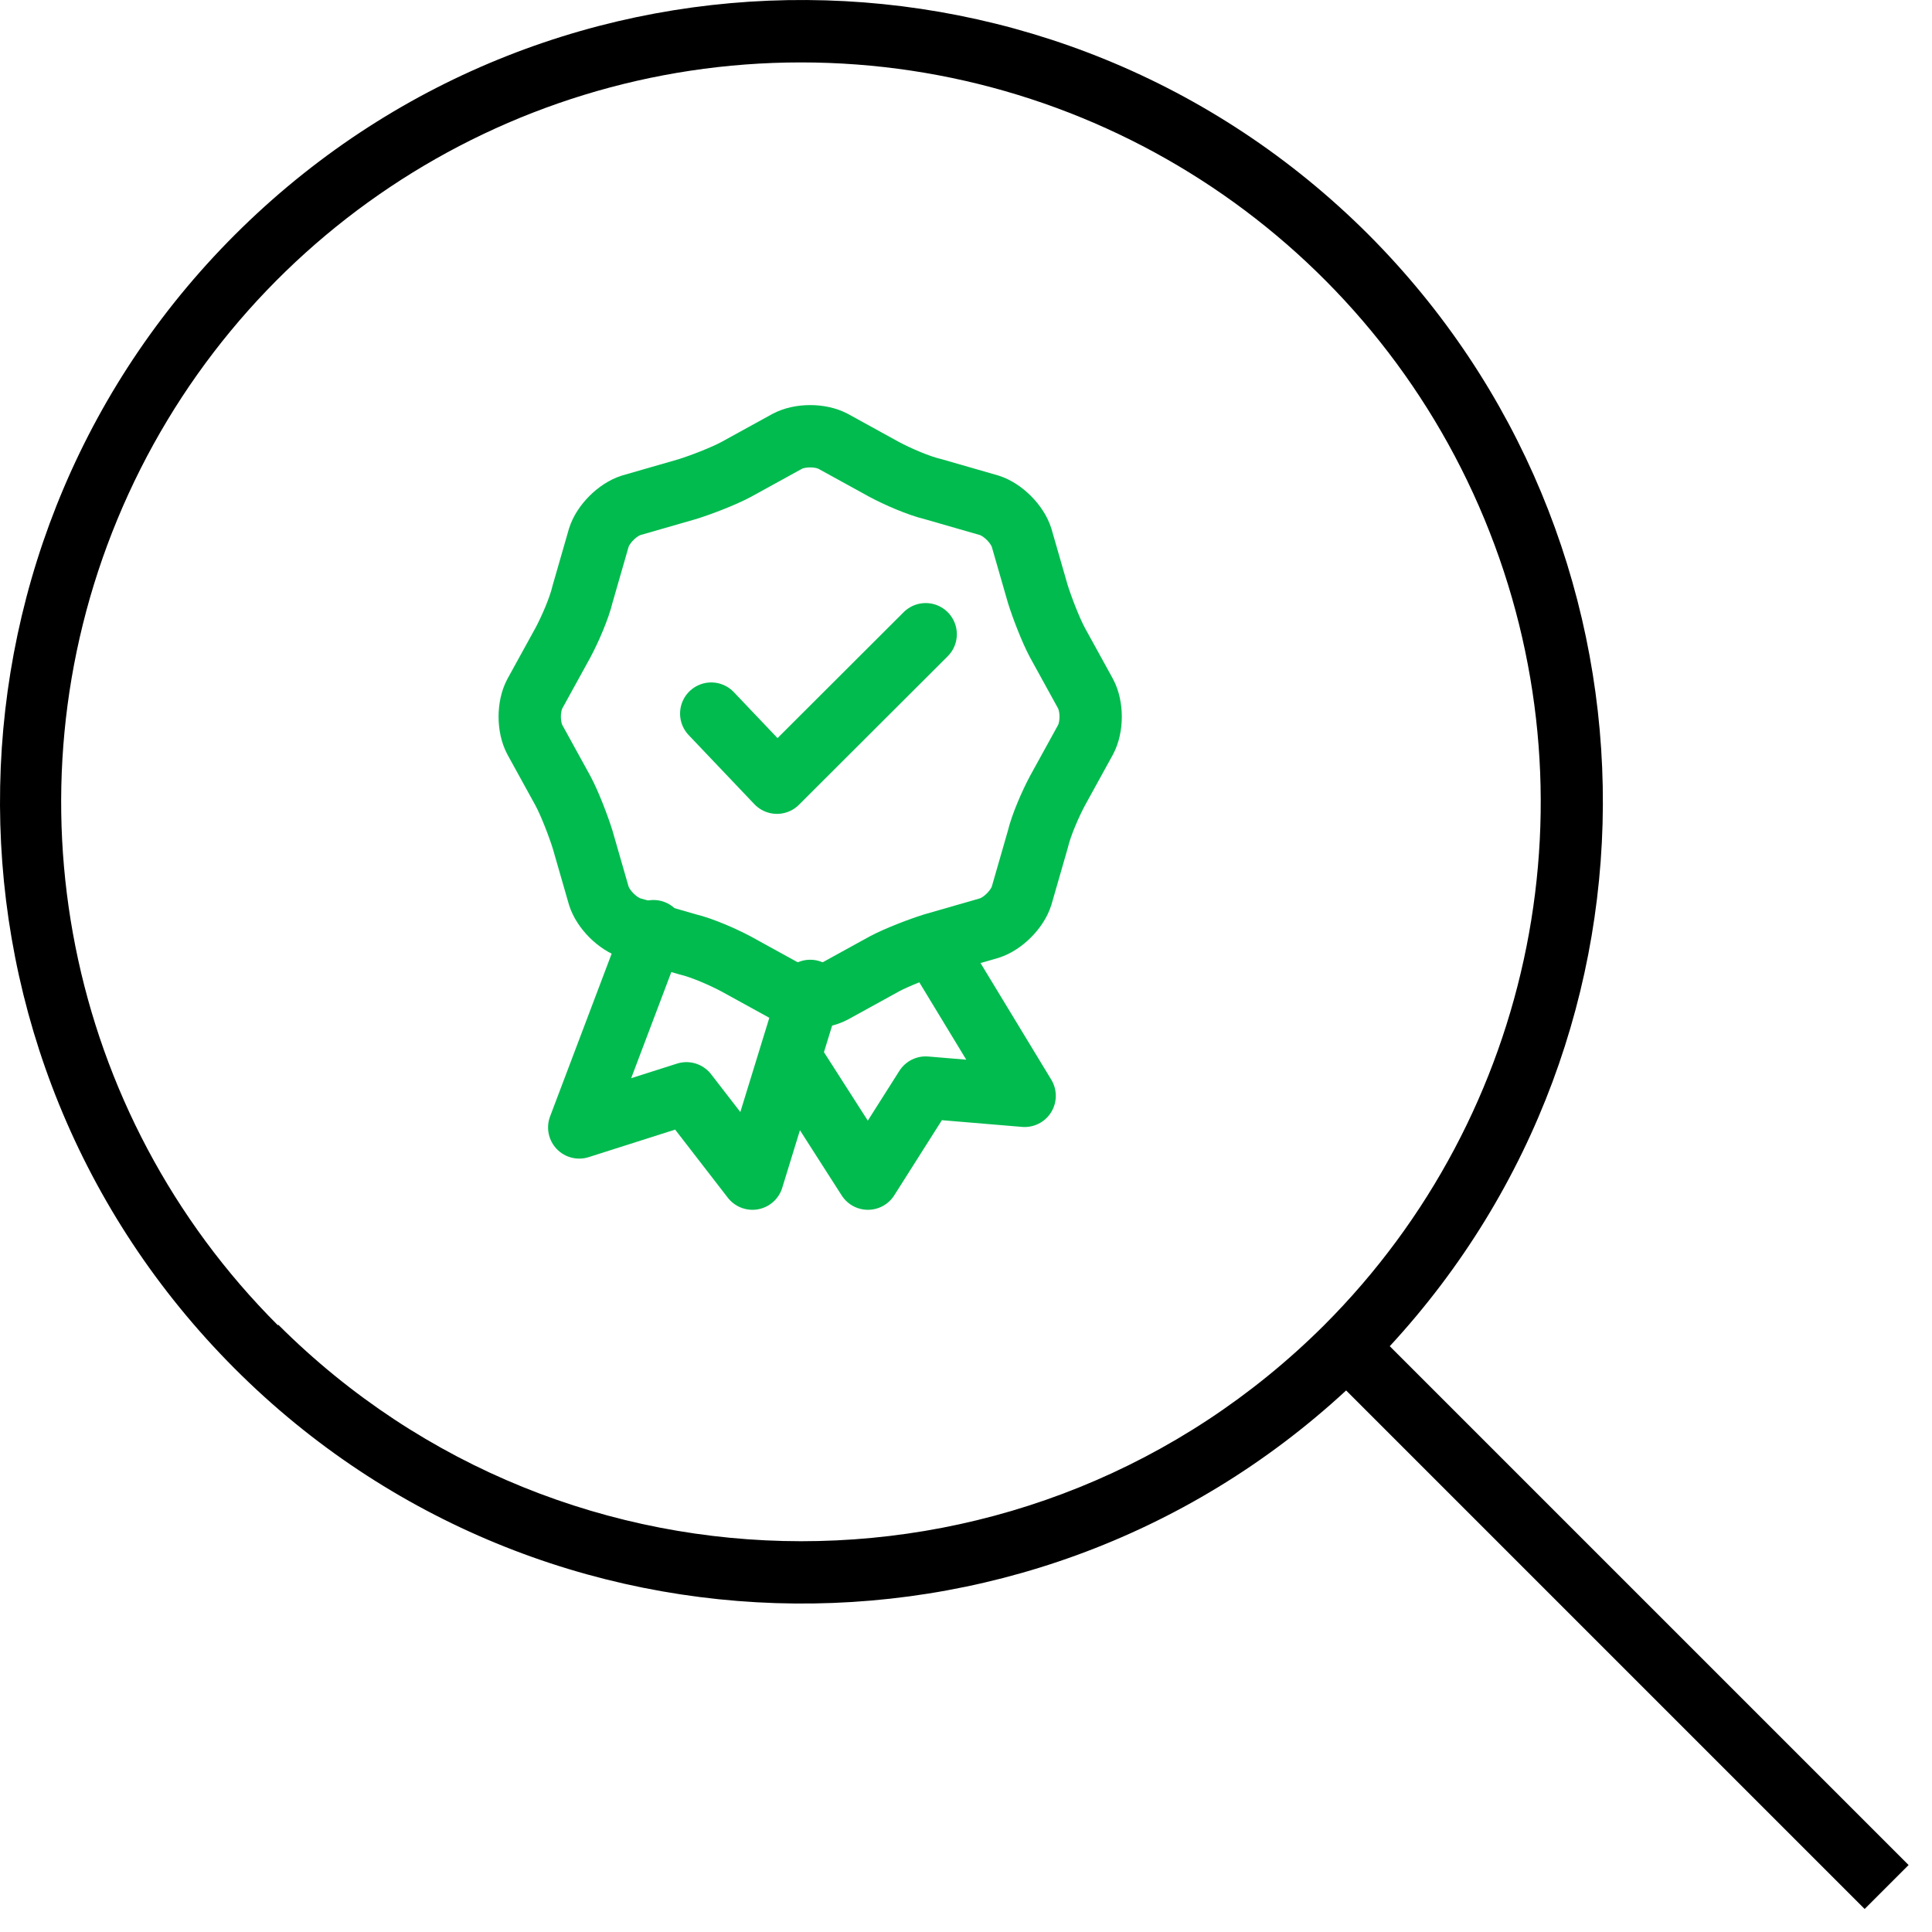 <?xml version="1.0" encoding="UTF-8"?>
<svg width="62px" height="62px" viewBox="0 0 62 62" version="1.1" xmlns="http://www.w3.org/2000/svg" xmlns:xlink="http://www.w3.org/1999/xlink">
    <!-- Generator: Sketch 46.2 (44496) - http://www.bohemiancoding.com/sketch -->
    <title>Group 75</title>
    <desc>Created with Sketch.</desc>
    <defs></defs>
    <g id="Page-1" stroke="none" stroke-width="1" fill="none" fill-rule="evenodd">
        <g id="Group-75">
            <g id="Group-64">
                <g id="Group-39" transform="translate(17, 14)" stroke="#02BB4F" stroke-width="2" stroke-linecap="round" stroke-linejoin="round">
                    <polyline id="Shape" points="9 17.799 7.147 23.824 5.029 21.085 1.588 22.181 3.971 15.882"></polyline>
                    <polyline id="Shape" points="12.997 16.412 15.882 21.167 12.706 20.901 10.853 23.824 8.471 20.104"></polyline>
                    <path d="M14.745,2.216 C15.182,2.353 15.647,2.818 15.784,3.255 L16.304,5.061 C16.441,5.498 16.714,6.21 16.933,6.62 L17.836,8.261 C18.055,8.672 18.055,9.328 17.836,9.739 L16.933,11.38 C16.714,11.79 16.413,12.474 16.304,12.939 L15.784,14.745 C15.647,15.182 15.182,15.647 14.745,15.784 L12.939,16.304 C12.502,16.441 11.79,16.714 11.38,16.933 L9.739,17.836 C9.328,18.055 8.672,18.055 8.261,17.836 L6.62,16.933 C6.21,16.714 5.526,16.413 5.061,16.304 L3.255,15.784 C2.818,15.647 2.353,15.182 2.216,14.745 L1.696,12.939 C1.559,12.502 1.286,11.79 1.067,11.38 L0.164,9.739 C-0.055,9.328 -0.055,8.672 0.164,8.261 L1.067,6.62 C1.286,6.21 1.587,5.526 1.696,5.061 L2.216,3.255 C2.353,2.818 2.818,2.353 3.255,2.216 L5.061,1.696 C5.498,1.559 6.21,1.286 6.62,1.067 L8.261,0.164 C8.672,-0.055 9.328,-0.055 9.739,0.164 L11.38,1.067 C11.79,1.286 12.474,1.587 12.939,1.696 L14.745,2.216 Z" id="Shape"></path>
                    <polyline id="Shape" points="5.824 8.9 7.933 11.118 12.706 6.353"></polyline>
                </g>
                <path d="M43.919,7.531 C33.961,-2.421 17.854,-2.522 7.771,7.304 C-2.311,17.13 -2.623,33.235 7.07,43.445 C16.763,53.655 32.862,54.179 43.199,44.621 L59.839,61.261 L61.249,59.851 L44.599,43.201 C53.975,33.053 53.675,17.315 43.919,7.531 Z M8.919,42.531 C2.128,35.742 0.096,25.531 3.77,16.659 C7.445,7.787 16.101,2.003 25.704,2.003 C35.306,2.003 43.963,7.787 47.637,16.659 C51.311,25.531 49.279,35.742 42.489,42.531 C33.209,51.777 18.197,51.768 8.929,42.511 L8.919,42.531 Z" id="Shape" fill="#000000" fill-rule="nonzero"></path>
            </g>
        </g>
    </g>
</svg>